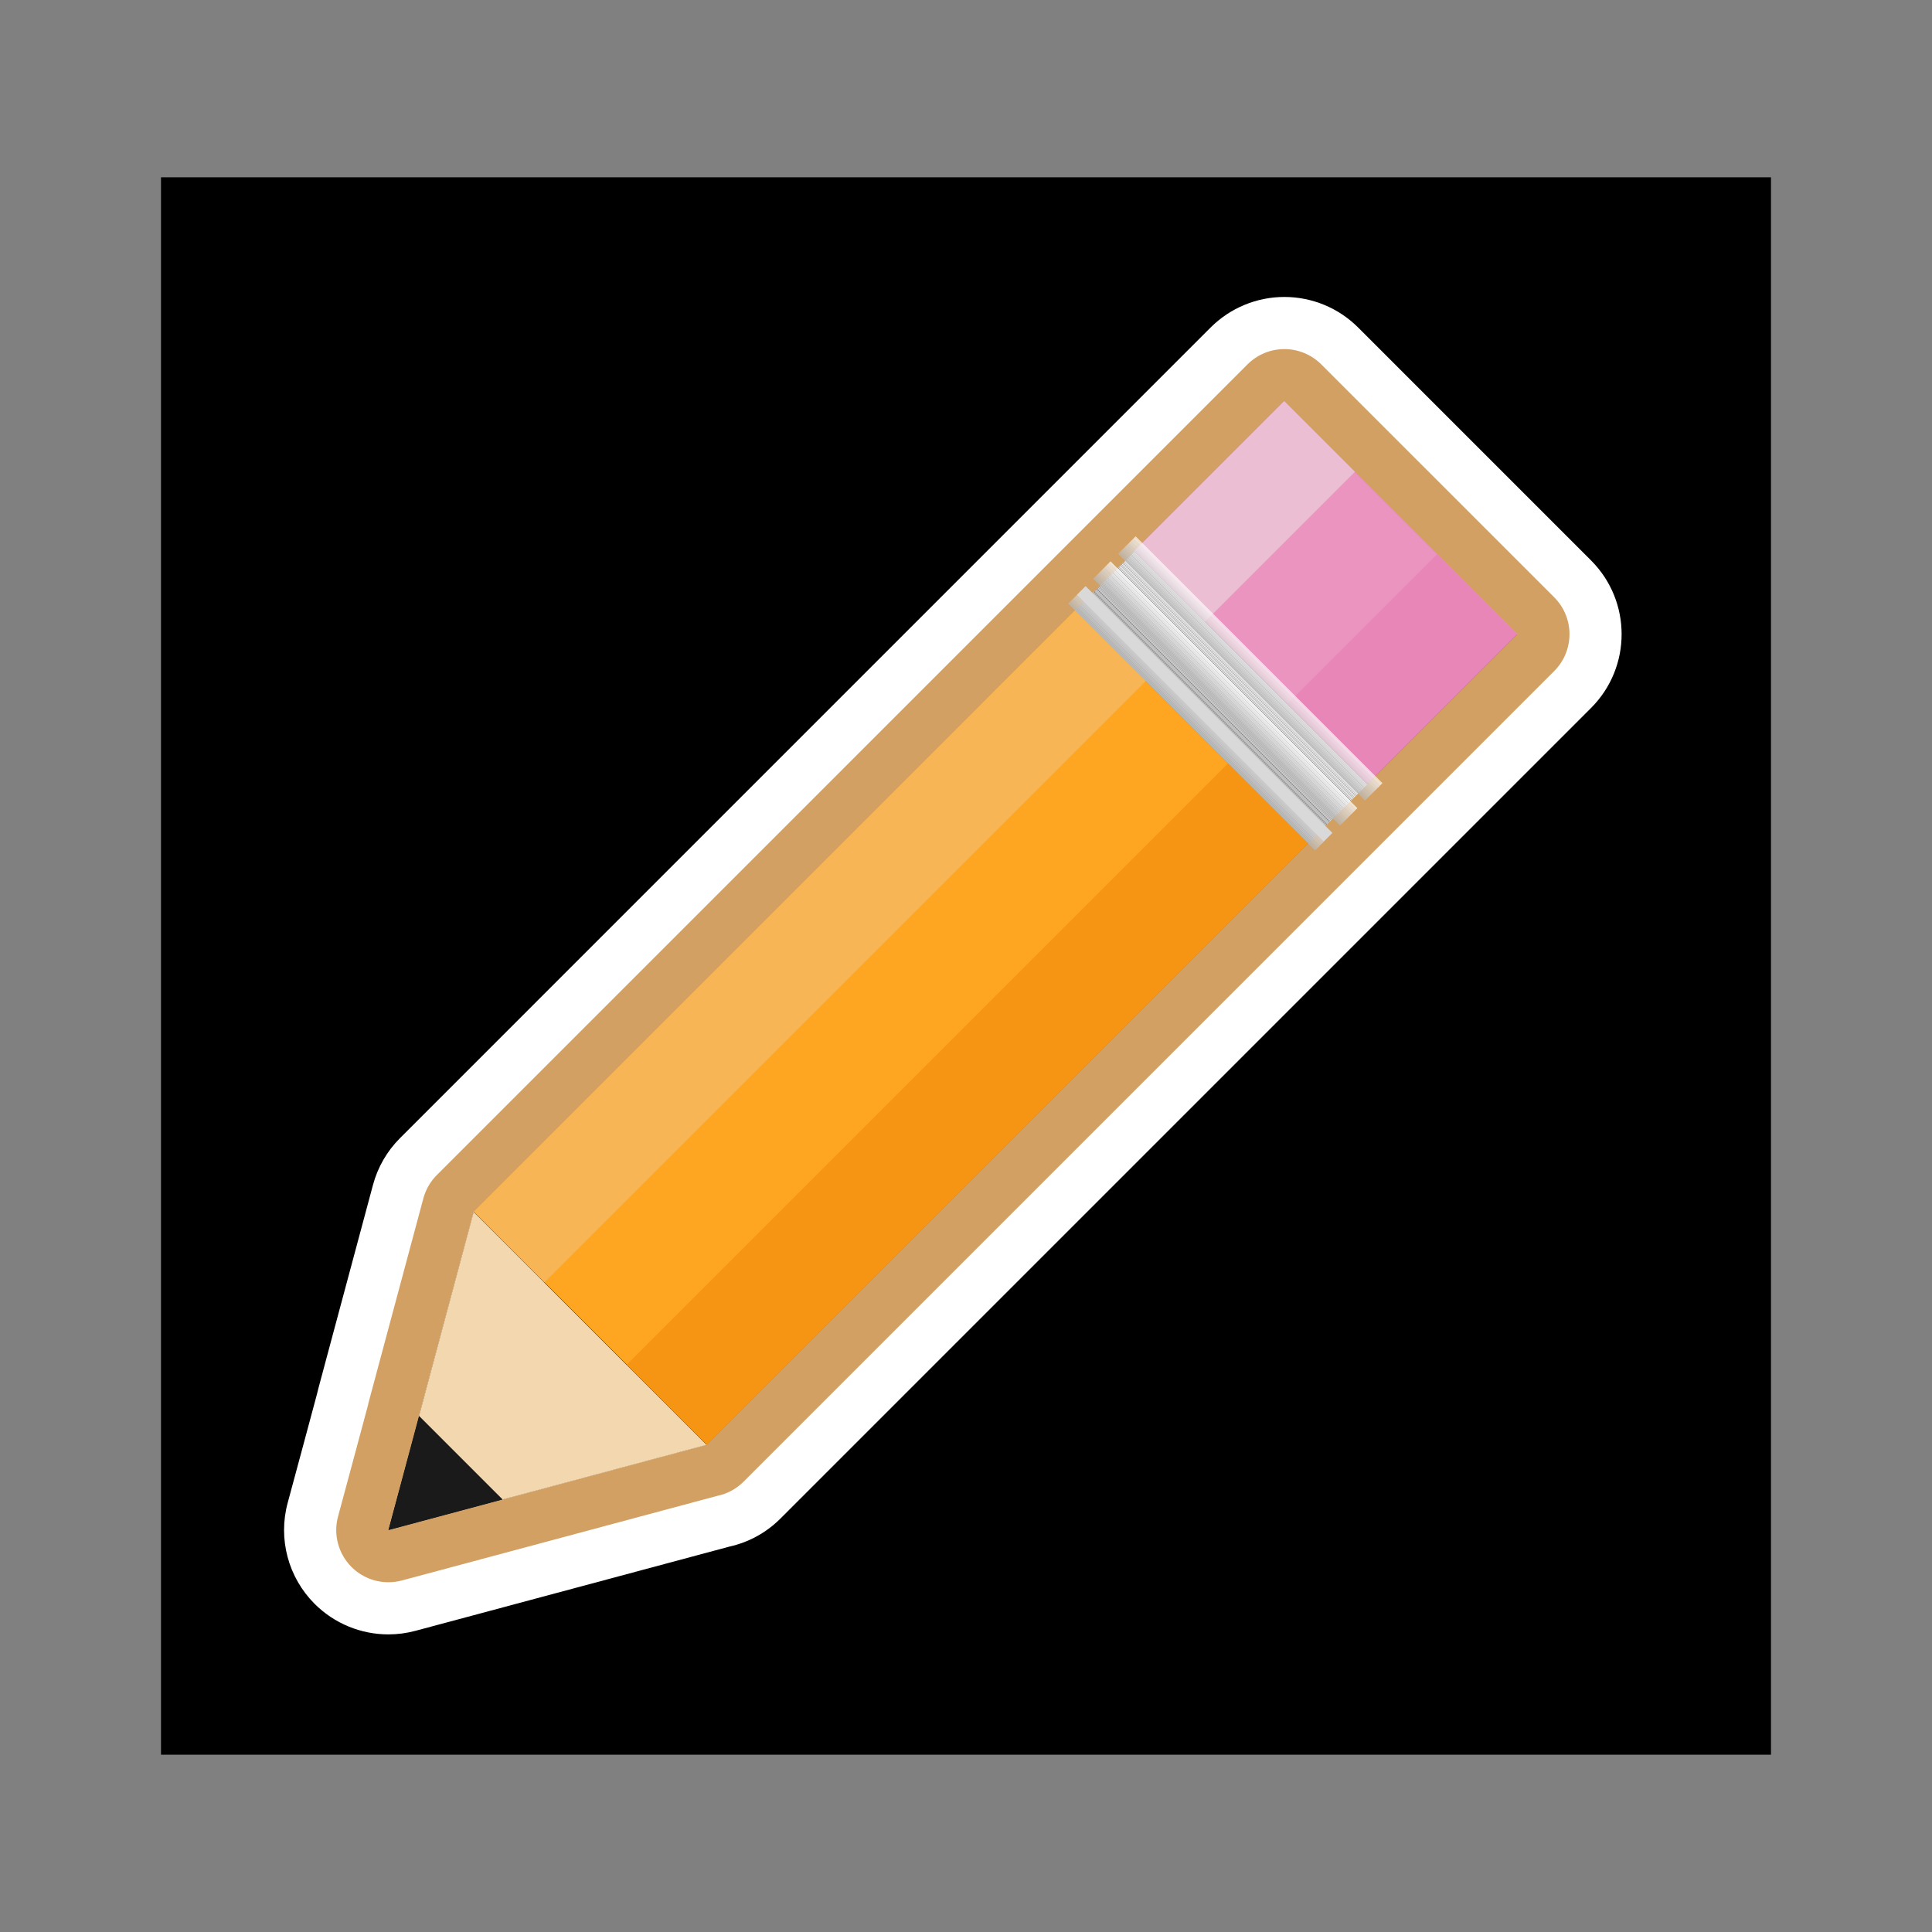 <svg:svg xmlns:svg="http://www.w3.org/2000/svg" baseProfile="tiny" height="148.2" id="Layer_1" version="1.2" viewBox="-12.35 -13.6 148.2 148.2" width="148.2" x="0px" y="0px" xml:space="preserve">
<svg:rect x="-12.35" y="-13.6" width="148.2" height="148.2" fill="#808080" stroke="none"/>
<svg:rect height="121" width="123.5" />
<svg:g>
	<svg:g>
		<svg:path d="M86.172,17.179l17.868,17.869L41.856,97.23l-0.007-0.007l-12.197,3.274l-3.458,0.927l-4.37,1.173    l-4.384,1.174l1.181-4.377l1.174-4.37l-0.008-0.007l0.927-3.458l3.274-12.197L86.172,17.179 M86.172,9.179    c-2.122,0-4.156,0.843-5.657,2.343L18.332,73.705c-0.992,0.992-1.706,2.228-2.07,3.583l-3.274,12.197l-0.928,3.461    c-0.033,0.124-0.063,0.248-0.09,0.372l-1.075,4.001l-1.179,4.368c-0.745,2.762,0.042,5.711,2.062,7.735    c1.521,1.523,3.566,2.349,5.663,2.349c0.69,0,1.385-0.089,2.069-0.272l4.384-1.174l4.375-1.174l3.455-0.926l11.882-3.189    c1.433-0.319,2.794-1.035,3.908-2.148l62.184-62.183c3.124-3.124,3.124-8.189,0-11.313L91.829,11.522    C90.329,10.021,88.294,9.179,86.172,9.179L86.172,9.179z" fill="#FFFFFF" />
	</svg:g>
	<svg:g>
		<svg:g>
			<svg:path d="M86.172,17.179l17.868,17.869L41.856,97.23l-0.007-0.007l-12.197,3.274l-3.458,0.927l-4.37,1.173     l-4.384,1.174l1.181-4.377l1.174-4.37l-0.008-0.007l0.927-3.458l3.274-12.197L86.172,17.179 M86.172,13.179     c-1.061,0-2.078,0.421-2.828,1.171L21.16,76.534c-0.496,0.496-0.853,1.113-1.035,1.791l-3.274,12.197l-0.927,3.46     c-0.023,0.088-0.044,0.176-0.061,0.264l-1.104,4.11l-1.179,4.373c-0.373,1.381,0.021,2.855,1.031,3.868     c0.76,0.762,1.783,1.174,2.831,1.174c0.345,0,0.692-0.045,1.035-0.136l4.384-1.174l4.372-1.174l3.457-0.927l11.985-3.217     c0.738-0.152,1.44-0.514,2.012-1.086l62.183-62.182c1.563-1.562,1.563-4.095,0-5.657L89,14.351     C88.25,13.6,87.232,13.179,86.172,13.179L86.172,13.179z" fill="#D2A062" />
		</svg:g>
	</svg:g>
	<svg:g>
		<svg:g>
			
				<svg:rect fill="#FEA621" height="65.251" transform="matrix(0.707 0.707 -0.707 0.707 62.52 -20.487)" width="25.271" x="43.355" y="32.6" />
		</svg:g>
		<svg:g>
			<svg:g>
				<svg:polygon fill="#FDFDFD" points="74.652,28.693 74.635,28.71 92.506,46.578 92.523,46.561 74.656,28.693     " />
				
					<svg:rect fill="#FCFCFC" height="0.091" transform="matrix(-0.707 -0.707 0.707 -0.707 115.978 123.385)" width="25.271" x="70.903" y="37.631" />
				
					<svg:rect fill="#FBFBFB" height="0.091" transform="matrix(-0.707 -0.707 0.707 -0.707 115.822 123.449)" width="25.271" x="70.839" y="37.695" />
				
					<svg:rect fill="#FAFAFA" height="0.094" transform="matrix(-0.707 -0.707 0.707 -0.707 115.664 123.514)" width="25.271" x="70.773" y="37.759" />
				
					<svg:rect fill="#F9F9F9" height="0.091" transform="matrix(-0.707 -0.707 0.707 -0.707 115.506 123.58)" width="25.271" x="70.708" y="37.826" />
				
					<svg:rect fill="#F8F8F8" height="0.094" transform="matrix(-0.707 -0.707 0.707 -0.707 115.341 123.648)" width="25.271" x="70.643" y="37.889" />
				
					<svg:rect fill="#F7F7F7" height="0.091" transform="matrix(-0.707 -0.707 0.707 -0.707 115.19 123.711)" width="25.271" x="70.577" y="37.957" />
				
					<svg:rect fill="#F6F6F6" height="0.091" transform="matrix(-0.707 -0.707 0.707 -0.707 115.034 123.775)" width="25.271" x="70.513" y="38.021" />
				
					<svg:rect fill="#F5F5F5" height="0.094" transform="matrix(-0.707 -0.707 0.707 -0.707 114.87 123.843)" width="25.271" x="70.448" y="38.084" />
				
					<svg:rect fill="#F4F4F4" height="0.091" transform="matrix(-0.707 -0.707 0.707 -0.707 114.719 123.906)" width="25.271" x="70.382" y="38.152" />
				
					<svg:rect fill="#F3F3F3" height="0.091" transform="matrix(-0.707 -0.707 0.707 -0.707 114.563 123.971)" width="25.271" x="70.317" y="38.217" />
				
					<svg:rect fill="#F2F2F2" height="0.094" transform="matrix(-0.707 -0.707 0.707 -0.707 114.398 124.038)" width="25.271" x="70.253" y="38.28" />
				
					<svg:rect fill="#F1F1F1" height="0.091" transform="matrix(-0.707 -0.707 0.707 -0.707 114.247 124.102)" width="25.271" x="70.186" y="38.347" />
				
					<svg:rect fill="#F0F0F0" height="0.091" transform="matrix(-0.707 -0.707 0.707 -0.707 114.091 124.166)" width="25.271" x="70.122" y="38.412" />
				
					<svg:rect fill="#EFEFEF" height="0.094" transform="matrix(-0.707 -0.707 0.707 -0.707 113.926 124.234)" width="25.271" x="70.057" y="38.475" />
				
					<svg:rect fill="#EEEEEE" height="0.091" transform="matrix(-0.707 -0.707 0.707 -0.707 113.775 124.297)" width="25.271" x="69.991" y="38.543" />
				
					<svg:rect fill="#EDEDED" height="0.091" transform="matrix(-0.707 -0.707 0.707 -0.707 113.62 124.361)" width="25.271" x="69.927" y="38.607" />
				
					<svg:rect fill="#ECECEC" height="0.094" transform="matrix(-0.707 -0.707 0.707 -0.707 113.455 124.429)" width="25.271" x="69.862" y="38.67" />
				
					<svg:rect fill="#EBEBEB" height="0.091" transform="matrix(-0.707 -0.707 0.707 -0.707 113.304 124.492)" width="25.271" x="69.796" y="38.738" />
				
					<svg:rect fill="#EAEAEA" height="0.091" transform="matrix(-0.707 -0.707 0.707 -0.707 113.148 124.557)" width="25.271" x="69.731" y="38.803" />
				
					<svg:rect fill="#E9E9E9" height="0.094" transform="matrix(-0.707 -0.707 0.707 -0.707 112.983 124.624)" width="25.271" x="69.667" y="38.866" />
				
					<svg:rect fill="#E8E8E8" height="0.091" transform="matrix(-0.707 -0.707 0.707 -0.707 112.832 124.688)" width="25.271" x="69.6" y="38.933" />
				
					<svg:rect fill="#E7E7E7" height="0.091" transform="matrix(-0.707 -0.707 0.707 -0.707 112.677 124.752)" width="25.271" x="69.536" y="38.998" />
				
					<svg:rect fill="#E6E6E6" height="0.094" transform="matrix(-0.707 -0.707 0.707 -0.707 112.505 124.822)" width="25.271" x="69.473" y="39.06" />
				
					<svg:rect fill="#E4E4E4" height="0.091" transform="matrix(-0.707 -0.707 0.707 -0.707 112.354 124.885)" width="25.271" x="69.406" y="39.128" />
				
					<svg:rect fill="#E3E3E3" height="0.091" transform="matrix(-0.707 -0.707 0.707 -0.707 112.205 124.947)" width="25.271" x="69.341" y="39.193" />
				
					<svg:rect fill="#E2E2E2" height="0.094" transform="matrix(-0.707 -0.707 0.707 -0.707 112.033 125.017)" width="25.271" x="69.277" y="39.255" />
				
					<svg:rect fill="#E1E1E1" height="0.091" transform="matrix(-0.707 -0.707 0.707 -0.707 111.882 125.081)" width="25.271" x="69.211" y="39.323" />
				
					<svg:rect fill="#E0E0E0" height="0.091" transform="matrix(-0.707 -0.707 0.707 -0.707 111.734 125.143)" width="25.271" x="69.145" y="39.389" />
				
					<svg:rect fill="#DFDFDF" height="0.094" transform="matrix(-0.707 -0.707 0.707 -0.707 111.562 125.213)" width="25.271" x="69.082" y="39.451" />
				
					<svg:rect fill="#DEDEDE" height="0.094" transform="matrix(-0.707 -0.707 0.707 -0.707 111.401 125.279)" width="25.271" x="69.015" y="39.517" />
				
					<svg:rect fill="#DDDDDD" height="0.088" transform="matrix(-0.707 -0.707 0.707 -0.707 111.26 125.339)" width="25.271" x="68.949" y="39.586" />
				
					<svg:rect fill="#DCDCDC" height="0.094" transform="matrix(-0.707 -0.707 0.707 -0.707 111.09 125.408)" width="25.271" x="68.887" y="39.646" />
				
					<svg:rect fill="#DBDBDB" height="0.094" transform="matrix(-0.707 -0.707 0.707 -0.707 110.93 125.474)" width="25.271" x="68.82" y="39.712" />
				
					<svg:rect fill="#DADADA" height="0.091" transform="matrix(-0.707 -0.707 0.707 -0.707 110.779 125.537)" width="25.271" x="68.754" y="39.78" />
				
					<svg:rect fill="#D9D9D9" height="0.091" transform="matrix(-0.707 -0.707 0.707 -0.707 110.616 125.604)" width="25.271" x="68.69" y="39.844" />
				
					<svg:rect fill="#D8D8D8" height="0.094" transform="matrix(-0.707 -0.707 0.707 -0.707 110.458 125.67)" width="25.271" x="68.625" y="39.908" />
				
					<svg:rect fill="#D7D7D7" height="0.091" transform="matrix(-0.707 -0.707 0.707 -0.707 110.307 125.733)" width="25.271" x="68.558" y="39.975" />
				
					<svg:rect fill="#D6D6D6" height="0.091" transform="matrix(-0.707 -0.707 0.707 -0.707 110.145 125.799)" width="25.271" x="68.495" y="40.039" />
				
					<svg:rect fill="#D5D5D5" height="0.094" transform="matrix(-0.707 -0.707 0.707 -0.707 109.987 125.865)" width="25.271" x="68.43" y="40.103" />
				
					<svg:rect fill="#D4D4D4" height="0.091" transform="matrix(-0.707 -0.707 0.707 -0.707 109.836 125.928)" width="25.271" x="68.363" y="40.171" />
				
					<svg:rect fill="#D3D3D3" height="0.091" transform="matrix(-0.707 -0.707 0.707 -0.707 109.68 125.993)" width="25.271" x="68.299" y="40.235" />
				
					<svg:rect fill="#D2D2D2" height="0.094" transform="matrix(-0.707 -0.707 0.707 -0.707 109.515 126.06)" width="25.271" x="68.234" y="40.298" />
				
					<svg:rect fill="#D1D1D1" height="0.091" transform="matrix(-0.707 -0.707 0.707 -0.707 109.364 126.124)" width="25.271" x="68.168" y="40.366" />
				
					<svg:rect fill="#D0D0D0" height="0.091" transform="matrix(-0.707 -0.707 0.707 -0.707 109.216 126.186)" width="25.271" x="68.102" y="40.431" />
				
					<svg:rect fill="#CFCFCF" height="0.094" transform="matrix(-0.707 -0.707 0.707 -0.707 109.044 126.255)" width="25.271" x="68.039" y="40.494" />
				
					<svg:rect fill="#CECECE" height="0.091" transform="matrix(-0.707 -0.707 0.707 -0.707 108.893 126.319)" width="25.271" x="67.973" y="40.561" />
				
					<svg:rect fill="#CDCDCD" height="0.091" transform="matrix(-0.707 -0.707 0.707 -0.707 108.744 126.381)" width="25.271" x="67.907" y="40.627" />
				
					<svg:rect fill="#CCCCCC" height="0.094" transform="matrix(-0.707 -0.707 0.707 -0.707 108.572 126.451)" width="25.271" x="67.844" y="40.689" />
				
					<svg:rect fill="#CBCBCB" height="0.094" transform="matrix(-0.707 -0.707 0.707 -0.707 108.412 126.517)" width="25.271" x="67.777" y="40.755" />
				
					<svg:rect fill="#CACACA" height="0.091" transform="matrix(-0.707 -0.707 0.707 -0.707 108.254 126.583)" width="25.271" x="67.712" y="40.822" />
				
					<svg:rect fill="#C9C9C9" height="0.091" transform="matrix(-0.707 -0.707 0.707 -0.707 108.098 126.647)" width="25.271" x="67.647" y="40.887" />
				
					<svg:rect fill="#C8C8C8" height="0.094" transform="matrix(-0.707 -0.707 0.707 -0.707 107.941 126.712)" width="25.271" x="67.582" y="40.951" />
				
					<svg:rect fill="#C7C7C7" height="0.091" transform="matrix(-0.707 -0.707 0.707 -0.707 107.782 126.778)" width="25.271" x="67.516" y="41.017" />
				
					<svg:rect fill="#C6C6C6" height="0.091" transform="matrix(-0.707 -0.707 0.707 -0.707 107.627 126.842)" width="25.271" x="67.452" y="41.082" />
				
					<svg:rect fill="#C5C5C5" height="0.094" transform="matrix(-0.707 -0.707 0.707 -0.707 107.469 126.908)" width="25.271" x="67.387" y="41.146" />
				
					<svg:rect fill="#C4C4C4" height="0.091" transform="matrix(-0.707 -0.707 0.707 -0.707 107.311 126.973)" width="25.271" x="67.321" y="41.213" />
				
					<svg:rect fill="#C3C3C3" height="0.091" transform="matrix(-0.707 -0.707 0.707 -0.707 107.162 127.036)" width="25.271" x="67.256" y="41.278" />
				
					<svg:rect fill="#C2C2C2" height="0.094" transform="matrix(-0.707 -0.707 0.707 -0.707 106.997 127.103)" width="25.271" x="67.191" y="41.341" />
				
					<svg:rect fill="#C1C1C1" height="0.091" transform="matrix(-0.707 -0.707 0.707 -0.707 106.839 127.168)" width="25.271" x="67.126" y="41.408" />
				
					<svg:rect fill="#C0C0C0" height="0.091" transform="matrix(-0.707 -0.707 0.707 -0.707 106.691 127.231)" width="25.271" x="67.06" y="41.473" />
				
					<svg:rect fill="#BFBFBF" height="0.094" transform="matrix(-0.707 -0.707 0.707 -0.707 106.526 127.298)" width="25.271" x="66.996" y="41.537" />
				
					<svg:rect fill="#BEBEBE" height="0.091" transform="matrix(-0.707 -0.707 0.707 -0.707 106.368 127.364)" width="25.271" x="66.931" y="41.603" />
				
					<svg:rect fill="#BDBDBD" height="0.091" transform="matrix(-0.707 -0.707 0.707 -0.707 106.219 127.426)" width="25.271" x="66.865" y="41.669" />
				
					<svg:rect fill="#BCBCBC" height="0.094" transform="matrix(-0.707 -0.707 0.707 -0.707 106.054 127.493)" width="25.271" x="66.801" y="41.732" />
				
					<svg:rect fill="#BBBBBB" height="0.091" transform="matrix(-0.707 -0.707 0.707 -0.707 105.896 127.559)" width="25.271" x="66.735" y="41.799" />
				
					<svg:rect fill="#BABABA" height="0.091" transform="matrix(-0.707 -0.707 0.707 -0.707 105.748 127.621)" width="25.271" x="66.67" y="41.864" />
				
					<svg:rect fill="#B9B9B9" height="0.094" transform="matrix(-0.707 -0.707 0.707 -0.707 105.583 127.689)" width="25.271" x="66.605" y="41.927" />
				
					<svg:rect fill="#B8B8B8" height="0.091" transform="matrix(-0.707 -0.707 0.707 -0.707 105.425 127.754)" width="25.271" x="66.54" y="41.994" />
				<svg:polygon fill="#B8B8B8" points="70.126,33.22 70.126,33.222 87.994,51.09 88.077,51.007 70.209,33.136     " />
			</svg:g>
		</svg:g>
		<svg:g>
			
				<svg:rect fill="#EC94C0" height="16.279" transform="matrix(0.707 0.707 -0.707 0.707 48.704 -53.842)" width="25.271" x="76.709" y="23.731" />
		</svg:g>
		<svg:g>
			
				<svg:rect fill="#E786B7" height="16.279" transform="matrix(0.707 0.707 -0.707 0.707 54.572 -56.272)" width="8.676" x="90.874" y="29.598" />
		</svg:g>
		<svg:g>
			
				<svg:rect fill="#EBBED3" height="16.279" transform="matrix(0.707 0.707 -0.707 0.707 42.481 -51.264)" width="7.669" x="79.287" y="17.508" />
		</svg:g>
		<svg:g>
			<svg:g>
				<svg:polygon fill="#D9D9D9" points="70.922,31.361 70.25,32.033 89.181,50.967 89.855,50.292 70.924,31.361     " />
				
					<svg:rect fill="#D8D8D8" height="0.025" transform="matrix(-0.707 -0.707 0.707 -0.707 106.715 127.222)" width="26.774" x="66.319" y="41.497" />
				
					<svg:rect fill="#D7D7D7" height="0.027" transform="matrix(-0.707 -0.707 0.707 -0.707 106.665 127.242)" width="26.774" x="66.301" y="41.513" />
				
					<svg:rect fill="#D6D6D6" height="0.028" transform="matrix(-0.707 -0.707 0.707 -0.707 106.618 127.261)" width="26.774" x="66.282" y="41.533" />
				
					<svg:rect fill="#D5D5D5" height="0.025" transform="matrix(-0.707 -0.707 0.707 -0.707 106.578 127.278)" width="26.775" x="66.262" y="41.554" />
				
					<svg:rect fill="#D4D4D4" height="0.028" transform="matrix(-0.707 -0.707 0.707 -0.707 106.533 127.297)" width="26.775" x="66.243" y="41.571" />
				
					<svg:rect fill="#D3D3D3" height="0.028" transform="matrix(-0.707 -0.707 0.707 -0.707 106.486 127.317)" width="26.775" x="66.224" y="41.591" />
				
					<svg:rect fill="#D2D2D2" height="0.028" transform="matrix(-0.707 -0.707 0.707 -0.707 106.439 127.337)" width="26.775" x="66.204" y="41.61" />
				
					<svg:rect fill="#D1D1D1" height="0.027" transform="matrix(-0.707 -0.707 0.707 -0.707 106.386 127.358)" width="26.774" x="66.186" y="41.629" />
				
					<svg:rect fill="#D0D0D0" height="0.028" transform="matrix(-0.707 -0.707 0.707 -0.707 106.34 127.377)" width="26.774" x="66.167" y="41.648" />
				
					<svg:rect fill="#CFCFCF" height="0.028" transform="matrix(-0.707 -0.707 0.707 -0.707 106.292 127.396)" width="26.774" x="66.147" y="41.668" />
				
					<svg:rect fill="#CECECE" height="0.025" transform="matrix(-0.707 -0.707 0.707 -0.707 106.246 127.415)" width="26.775" x="66.128" y="41.687" />
				
					<svg:rect fill="#CDCDCD" height="0.028" transform="matrix(-0.707 -0.707 0.707 -0.707 106.201 127.434)" width="26.775" x="66.11" y="41.705" />
				
					<svg:rect fill="#CCCCCC" height="0.028" transform="matrix(-0.707 -0.707 0.707 -0.707 106.154 127.454)" width="26.775" x="66.09" y="41.724" />
				
					<svg:rect fill="#CBCBCB" height="0.025" transform="matrix(-0.707 -0.707 0.707 -0.707 106.116 127.47)" width="26.775" x="66.071" y="41.745" />
				
					<svg:rect fill="#CACACA" height="0.028" transform="matrix(-0.707 -0.707 0.707 -0.707 106.071 127.489)" width="26.775" x="66.052" y="41.763" />
				
					<svg:rect fill="#C9C9C9" height="0.028" transform="matrix(-0.707 -0.707 0.707 -0.707 106.024 127.508)" width="26.775" x="66.033" y="41.782" />
				
					<svg:rect fill="#C8C8C8" height="0.028" transform="matrix(-0.707 -0.707 0.707 -0.707 105.971 127.53)" width="26.775" x="66.014" y="41.801" />
				
					<svg:rect fill="#C7C7C7" height="0.028" transform="matrix(-0.707 -0.707 0.707 -0.707 105.923 127.549)" width="26.775" x="65.994" y="41.82" />
				
					<svg:rect fill="#C6C6C6" height="0.028" transform="matrix(-0.707 -0.707 0.707 -0.707 105.876 127.569)" width="26.775" x="65.975" y="41.84" />
				
					<svg:rect fill="#C5C5C5" height="0.025" transform="matrix(-0.707 -0.707 0.707 -0.707 105.838 127.586)" width="26.775" x="65.955" y="41.861" />
				
					<svg:rect fill="#C4C4C4" height="0.028" transform="matrix(-0.707 -0.707 0.707 -0.707 105.787 127.606)" width="26.775" x="65.938" y="41.877" />
				
					<svg:rect fill="#C3C3C3" height="0.028" transform="matrix(-0.707 -0.707 0.707 -0.707 105.739 127.625)" width="26.775" x="65.918" y="41.896" />
				
					<svg:rect fill="#C2C2C2" height="0.025" transform="matrix(-0.707 -0.707 0.707 -0.707 105.701 127.642)" width="26.775" x="65.899" y="41.917" />
				
					<svg:rect fill="#C1C1C1" height="0.028" transform="matrix(-0.707 -0.707 0.707 -0.707 105.656 127.661)" width="26.775" x="65.88" y="41.934" />
				
					<svg:rect fill="#C0C0C0" height="0.028" transform="matrix(-0.707 -0.707 0.707 -0.707 105.609 127.68)" width="26.775" x="65.861" y="41.954" />
				
					<svg:rect fill="#BFBFBF" height="0.028" transform="matrix(-0.707 -0.707 0.707 -0.707 105.562 127.7)" width="26.775" x="65.841" y="41.973" />
				
					<svg:rect fill="#BEBEBE" height="0.028" transform="matrix(-0.707 -0.707 0.707 -0.707 105.508 127.721)" width="26.775" x="65.823" y="41.992" />
				
					<svg:rect fill="#BDBDBD" height="0.028" transform="matrix(-0.707 -0.707 0.707 -0.707 105.461 127.741)" width="26.775" x="65.803" y="42.012" />
				
					<svg:rect fill="#BCBCBC" height="0.028" transform="matrix(-0.707 -0.707 0.707 -0.707 105.414 127.76)" width="26.775" x="65.784" y="42.031" />
				
					<svg:rect fill="#BBBBBB" height="0.025" transform="matrix(-0.707 -0.707 0.707 -0.707 105.369 127.779)" width="26.775" x="65.765" y="42.051" />
				
					<svg:rect fill="#BABABA" height="0.028" transform="matrix(-0.707 -0.707 0.707 -0.707 105.325 127.797)" width="26.775" x="65.746" y="42.068" />
				
					<svg:rect fill="#B9B9B9" height="0.028" transform="matrix(-0.707 -0.707 0.707 -0.707 105.277 127.817)" width="26.775" x="65.727" y="42.088" />
				
					<svg:rect fill="#B8B8B8" height="0.025" transform="matrix(-0.707 -0.707 0.707 -0.707 105.239 127.834)" width="26.775" x="65.707" y="42.109" />
				<svg:polygon fill="#B8B8B8" points="69.595,32.688 69.595,32.69 88.526,51.622 88.552,51.596 69.62,32.664     " />
			</svg:g>
		</svg:g>
		<svg:g>
			<svg:g>
				
					<svg:rect fill="#FDFDFD" height="0.006" transform="matrix(-0.707 -0.707 0.707 -0.707 112.974 124.628)" width="26.775" x="68.911" y="38.914" />
				
					<svg:rect fill="#FCFCFC" height="0.028" transform="matrix(-0.707 -0.707 0.707 -0.707 112.939 124.642)" width="26.775" x="68.9" y="38.913" />
				
					<svg:rect fill="#FBFBFB" height="0.028" transform="matrix(-0.707 -0.707 0.707 -0.707 112.892 124.662)" width="26.775" x="68.881" y="38.933" />
				
					<svg:rect fill="#FAFAFA" height="0.025" transform="matrix(-0.707 -0.707 0.707 -0.707 112.854 124.678)" width="26.775" x="68.861" y="38.954" />
				
					<svg:rect fill="#F9F9F9" height="0.028" transform="matrix(-0.707 -0.707 0.707 -0.707 112.809 124.697)" width="26.775" x="68.843" y="38.971" />
				
					<svg:rect fill="#F8F8F8" height="0.028" transform="matrix(-0.707 -0.707 0.707 -0.707 112.762 124.716)" width="26.775" x="68.823" y="38.991" />
				
					<svg:rect fill="#F7F7F7" height="0.028" transform="matrix(-0.707 -0.707 0.707 -0.707 112.715 124.736)" width="26.775" x="68.804" y="39.01" />
				
					<svg:rect fill="#F6F6F6" height="0.025" transform="matrix(-0.707 -0.707 0.707 -0.707 112.67 124.754)" width="26.775" x="68.785" y="39.03" />
				
					<svg:rect fill="#F5F5F5" height="0.028" transform="matrix(-0.707 -0.707 0.707 -0.707 112.625 124.773)" width="26.775" x="68.766" y="39.047" />
				
					<svg:rect fill="#F4F4F4" height="0.028" transform="matrix(-0.707 -0.707 0.707 -0.707 112.578 124.792)" width="26.775" x="68.747" y="39.067" />
				
					<svg:rect fill="#F3F3F3" height="0.028" transform="matrix(-0.707 -0.707 0.707 -0.707 112.524 124.814)" width="26.775" x="68.728" y="39.085" />
				
					<svg:rect fill="#F2F2F2" height="0.028" transform="matrix(-0.707 -0.707 0.707 -0.707 112.477 124.834)" width="26.775" x="68.709" y="39.105" />
				
					<svg:rect fill="#F1F1F1" height="0.025" transform="matrix(-0.707 -0.707 0.707 -0.707 112.439 124.85)" width="26.775" x="68.689" y="39.126" />
				
					<svg:rect fill="#F0F0F0" height="0.028" transform="matrix(-0.707 -0.707 0.707 -0.707 112.394 124.869)" width="26.775" x="68.671" y="39.143" />
				
					<svg:rect fill="#EFEFEF" height="0.028" transform="matrix(-0.707 -0.707 0.707 -0.707 112.347 124.888)" width="26.775" x="68.651" y="39.162" />
				
					<svg:rect fill="#EEEEEE" height="0.028" transform="matrix(-0.707 -0.707 0.707 -0.707 112.3 124.908)" width="26.775" x="68.632" y="39.182" />
				
					<svg:rect fill="#EDEDED" height="0.025" transform="matrix(-0.707 -0.707 0.707 -0.707 112.255 124.926)" width="26.775" x="68.613" y="39.202" />
				
					<svg:rect fill="#ECECEC" height="0.028" transform="matrix(-0.707 -0.707 0.707 -0.707 112.21 124.945)" width="26.775" x="68.595" y="39.219" />
				
					<svg:rect fill="#EBEBEB" height="0.028" transform="matrix(-0.707 -0.707 0.707 -0.707 112.163 124.964)" width="26.775" x="68.575" y="39.239" />
				
					<svg:rect fill="#EAEAEA" height="0.028" transform="matrix(-0.707 -0.707 0.707 -0.707 112.109 124.986)" width="26.775" x="68.556" y="39.257" />
				
					<svg:rect fill="#E9E9E9" height="0.028" transform="matrix(-0.707 -0.707 0.707 -0.707 112.062 125.005)" width="26.775" x="68.537" y="39.277" />
				
					<svg:rect fill="#E8E8E8" height="0.025" transform="matrix(-0.707 -0.707 0.707 -0.707 112.024 125.022)" width="26.775" x="68.517" y="39.298" />
				
					<svg:rect fill="#E7E7E7" height="0.028" transform="matrix(-0.707 -0.707 0.707 -0.707 111.979 125.04)" width="26.775" x="68.499" y="39.315" />
				
					<svg:rect fill="#E6E6E6" height="0.028" transform="matrix(-0.707 -0.707 0.707 -0.707 111.932 125.06)" width="26.775" x="68.479" y="39.334" />
				
					<svg:rect fill="#E4E4E4" height="0.028" transform="matrix(-0.707 -0.707 0.707 -0.707 111.885 125.079)" width="26.775" x="68.46" y="39.354" />
				
					<svg:rect fill="#E3E3E3" height="0.025" transform="matrix(-0.707 -0.707 0.707 -0.707 111.84 125.098)" width="26.775" x="68.441" y="39.374" />
				
					<svg:rect fill="#E2E2E2" height="0.028" transform="matrix(-0.707 -0.707 0.707 -0.707 111.795 125.117)" width="26.775" x="68.423" y="39.391" />
				
					<svg:rect fill="#E1E1E1" height="0.028" transform="matrix(-0.707 -0.707 0.707 -0.707 111.748 125.136)" width="26.775" x="68.403" y="39.411" />
				
					<svg:rect fill="#E0E0E0" height="0.028" transform="matrix(-0.707 -0.707 0.707 -0.707 111.694 125.158)" width="26.775" x="68.385" y="39.429" />
				
					<svg:rect fill="#DFDFDF" height="0.028" transform="matrix(-0.707 -0.707 0.707 -0.707 111.647 125.177)" width="26.775" x="68.365" y="39.449" />
				
					<svg:rect fill="#DEDEDE" height="0.025" transform="matrix(-0.707 -0.707 0.707 -0.707 111.609 125.194)" width="26.775" x="68.346" y="39.47" />
				
					<svg:rect fill="#DDDDDD" height="0.028" transform="matrix(-0.707 -0.707 0.707 -0.707 111.564 125.212)" width="26.775" x="68.327" y="39.487" />
				
					<svg:rect fill="#DCDCDC" height="0.028" transform="matrix(-0.707 -0.707 0.707 -0.707 111.517 125.232)" width="26.775" x="68.307" y="39.506" />
				
					<svg:rect fill="#DBDBDB" height="0.028" transform="matrix(-0.707 -0.707 0.707 -0.707 111.47 125.251)" width="26.775" x="68.288" y="39.526" />
				
					<svg:rect fill="#DADADA" height="0.025" transform="matrix(-0.707 -0.707 0.707 -0.707 111.425 125.27)" width="26.775" x="68.269" y="39.546" />
				
					<svg:rect fill="#D9D9D9" height="0.028" transform="matrix(-0.707 -0.707 0.707 -0.707 111.385 125.287)" width="26.775" x="68.25" y="39.564" />
				
					<svg:rect fill="#D8D8D8" height="0.027" transform="matrix(-0.707 -0.707 0.707 -0.707 111.333 125.308)" width="26.775" x="68.231" y="39.583" />
				
					<svg:rect fill="#D7D7D7" height="0.028" transform="matrix(-0.707 -0.707 0.707 -0.707 111.286 125.328)" width="26.775" x="68.212" y="39.602" />
				
					<svg:rect fill="#D6D6D6" height="0.028" transform="matrix(-0.707 -0.707 0.707 -0.707 111.239 125.347)" width="26.775" x="68.192" y="39.621" />
				
					<svg:rect fill="#D5D5D5" height="0.025" transform="matrix(-0.707 -0.707 0.707 -0.707 111.194 125.366)" width="26.775" x="68.174" y="39.642" />
				
					<svg:rect fill="#D4D4D4" height="0.028" transform="matrix(-0.707 -0.707 0.707 -0.707 111.15 125.385)" width="26.775" x="68.156" y="39.659" />
				
					<svg:rect fill="#D3D3D3" height="0.028" transform="matrix(-0.707 -0.707 0.707 -0.707 111.103 125.405)" width="26.775" x="68.136" y="39.679" />
				
					<svg:rect fill="#D2D2D2" height="0.025" transform="matrix(-0.707 -0.707 0.707 -0.707 111.062 125.422)" width="26.775" x="68.117" y="39.699" />
				
					<svg:rect fill="#D1D1D1" height="0.028" transform="matrix(-0.707 -0.707 0.707 -0.707 111.017 125.44)" width="26.775" x="68.098" y="39.716" />
				
					<svg:rect fill="#D0D0D0" height="0.028" transform="matrix(-0.707 -0.707 0.707 -0.707 110.97 125.46)" width="26.775" x="68.078" y="39.736" />
				
					<svg:rect fill="#CFCFCF" height="0.027" transform="matrix(-0.707 -0.707 0.707 -0.707 110.918 125.481)" width="26.775" x="68.06" y="39.755" />
				
					<svg:rect fill="#CECECE" height="0.028" transform="matrix(-0.707 -0.707 0.707 -0.707 110.871 125.501)" width="26.775" x="68.04" y="39.774" />
				
					<svg:rect fill="#CDCDCD" height="0.028" transform="matrix(-0.707 -0.707 0.707 -0.707 110.824 125.52)" width="26.775" x="68.021" y="39.794" />
				
					<svg:rect fill="#CCCCCC" height="0.025" transform="matrix(-0.707 -0.707 0.707 -0.707 110.786 125.537)" width="26.775" x="68.001" y="39.815" />
				
					<svg:rect fill="#CBCBCB" height="0.028" transform="matrix(-0.707 -0.707 0.707 -0.707 110.735 125.557)" width="26.775" x="67.984" y="39.831" />
				
					<svg:rect fill="#CACACA" height="0.028" transform="matrix(-0.707 -0.707 0.707 -0.707 110.688 125.577)" width="26.775" x="67.964" y="39.85" />
				
					<svg:rect fill="#C9C9C9" height="0.025" transform="matrix(-0.707 -0.707 0.707 -0.707 110.649 125.593)" width="26.775" x="67.945" y="39.871" />
				
					<svg:rect fill="#C8C8C8" height="0.028" transform="matrix(-0.707 -0.707 0.707 -0.707 110.604 125.612)" width="26.775" x="67.926" y="39.889" />
				
					<svg:rect fill="#C7C7C7" height="0.028" transform="matrix(-0.707 -0.707 0.707 -0.707 110.557 125.631)" width="26.775" x="67.907" y="39.908" />
				
					<svg:rect fill="#C6C6C6" height="0.028" transform="matrix(-0.707 -0.707 0.707 -0.707 110.504 125.653)" width="26.775" x="67.888" y="39.927" />
				
					<svg:rect fill="#C5C5C5" height="0.028" transform="matrix(-0.707 -0.707 0.707 -0.707 110.457 125.672)" width="26.775" x="67.868" y="39.946" />
				
					<svg:rect fill="#C4C4C4" height="0.028" transform="matrix(-0.707 -0.707 0.707 -0.707 110.409 125.692)" width="26.775" x="67.849" y="39.966" />
				
					<svg:rect fill="#C3C3C3" height="0.025" transform="matrix(-0.707 -0.707 0.707 -0.707 110.371 125.709)" width="26.775" x="67.829" y="39.987" />
				
					<svg:rect fill="#C2C2C2" height="0.028" transform="matrix(-0.707 -0.707 0.707 -0.707 110.32 125.729)" width="26.775" x="67.812" y="40.003" />
				
					<svg:rect fill="#C1C1C1" height="0.028" transform="matrix(-0.707 -0.707 0.707 -0.707 110.273 125.749)" width="26.775" x="67.792" y="40.022" />
				
					<svg:rect fill="#C0C0C0" height="0.025" transform="matrix(-0.707 -0.707 0.707 -0.707 110.234 125.765)" width="26.775" x="67.773" y="40.043" />
				
					<svg:rect fill="#BFBFBF" height="0.028" transform="matrix(-0.707 -0.707 0.707 -0.707 110.189 125.784)" width="26.775" x="67.754" y="40.06" />
				
					<svg:rect fill="#BEBEBE" height="0.028" transform="matrix(-0.707 -0.707 0.707 -0.707 110.142 125.803)" width="26.775" x="67.735" y="40.08" />
				
					<svg:rect fill="#BDBDBD" height="0.028" transform="matrix(-0.707 -0.707 0.707 -0.707 110.089 125.825)" width="26.775" x="67.716" y="40.098" />
				
					<svg:rect fill="#BCBCBC" height="0.028" transform="matrix(-0.707 -0.707 0.707 -0.707 110.041 125.844)" width="26.775" x="67.697" y="40.118" />
				
					<svg:rect fill="#BBBBBB" height="0.028" transform="matrix(-0.707 -0.707 0.707 -0.707 109.994 125.864)" width="26.775" x="67.677" y="40.138" />
				
					<svg:rect fill="#BABABA" height="0.025" transform="matrix(-0.707 -0.707 0.707 -0.707 109.956 125.88)" width="26.775" x="67.658" y="40.158" />
				
					<svg:rect fill="#B9B9B9" height="0.028" transform="matrix(-0.707 -0.707 0.707 -0.707 109.905 125.901)" width="26.775" x="67.64" y="40.175" />
				
					<svg:rect fill="#B8B8B8" height="0.028" transform="matrix(-0.707 -0.707 0.707 -0.707 109.858 125.921)" width="26.775" x="67.62" y="40.194" />
				<svg:polygon fill="#B8B8B8" points="71.506,30.777 90.438,49.709 90.439,49.709 90.464,49.684 71.532,30.751     " />
			</svg:g>
		</svg:g>
		<svg:g>
			
				<svg:rect fill="#F69513" height="65.244" transform="matrix(0.707 0.707 -0.707 0.707 68.395 -22.914)" width="8.672" x="57.517" y="38.472" />
		</svg:g>
		<svg:g>
			
				<svg:rect fill="#F7B556" height="65.244" transform="matrix(0.707 0.707 -0.707 0.707 56.298 -17.907)" width="7.668" x="45.931" y="26.382" />
		</svg:g>
		<svg:g>
			<svg:polygon fill="#F2D7AF" points="41.851,97.229 29.652,100.502 26.195,101.425 19.79,95.02 20.714,91.563 23.985,79.364    " />
		</svg:g>
		<svg:g>
			<svg:polygon fill="#1A1A1A" points="17.446,103.771 18.618,99.398 19.789,95.025 22.99,98.228 26.19,101.427 21.819,102.6    " />
		</svg:g>
		<svg:g>
			<svg:g>
				<svg:polygon fill="#FDFDFD" points="74.745,27.537 74.742,27.54 93.677,46.471 93.679,46.469 74.747,27.537     " />
				
					<svg:rect fill="#FCFCFC" height="0.028" transform="matrix(-0.707 -0.707 0.707 -0.707 117.573 122.724)" width="26.775" x="70.812" y="37.001" />
				
					<svg:rect fill="#FBFBFB" height="0.028" transform="matrix(-0.707 -0.707 0.707 -0.707 117.526 122.743)" width="26.775" x="70.793" y="37.021" />
				
					<svg:rect fill="#FAFAFA" height="0.028" transform="matrix(-0.707 -0.707 0.707 -0.707 117.472 122.765)" width="26.775" x="70.774" y="37.039" />
				
					<svg:rect fill="#F9F9F9" height="0.028" transform="matrix(-0.707 -0.707 0.707 -0.707 117.425 122.785)" width="26.775" x="70.755" y="37.059" />
				
					<svg:rect fill="#F8F8F8" height="0.028" transform="matrix(-0.707 -0.707 0.707 -0.707 117.378 122.804)" width="26.775" x="70.735" y="37.078" />
				
					<svg:rect fill="#F7F7F7" height="0.025" transform="matrix(-0.707 -0.707 0.707 -0.707 117.34 122.82)" width="26.775" x="70.716" y="37.099" />
				
					<svg:rect fill="#F6F6F6" height="0.028" transform="matrix(-0.707 -0.707 0.707 -0.707 117.295 122.839)" width="26.775" x="70.697" y="37.117" />
				
					<svg:rect fill="#F5F5F5" height="0.028" transform="matrix(-0.707 -0.707 0.707 -0.707 117.248 122.858)" width="26.775" x="70.678" y="37.136" />
				
					<svg:rect fill="#F4F4F4" height="0.028" transform="matrix(-0.707 -0.707 0.707 -0.707 117.201 122.878)" width="26.775" x="70.658" y="37.156" />
				
					<svg:rect fill="#F3F3F3" height="0.025" transform="matrix(-0.707 -0.707 0.707 -0.707 117.156 122.896)" width="26.775" x="70.639" y="37.176" />
				
					<svg:rect fill="#F2F2F2" height="0.028" transform="matrix(-0.707 -0.707 0.707 -0.707 117.111 122.915)" width="26.775" x="70.621" y="37.193" />
				
					<svg:rect fill="#F1F1F1" height="0.028" transform="matrix(-0.707 -0.707 0.707 -0.707 117.064 122.934)" width="26.775" x="70.601" y="37.212" />
				
					<svg:rect fill="#F0F0F0" height="0.028" transform="matrix(-0.707 -0.707 0.707 -0.707 117.01 122.957)" width="26.775" x="70.583" y="37.231" />
				
					<svg:rect fill="#EFEFEF" height="0.028" transform="matrix(-0.707 -0.707 0.707 -0.707 116.963 122.976)" width="26.775" x="70.563" y="37.25" />
				
					<svg:rect fill="#EEEEEE" height="0.025" transform="matrix(-0.707 -0.707 0.707 -0.707 116.925 122.992)" width="26.775" x="70.544" y="37.271" />
				
					<svg:rect fill="#EDEDED" height="0.028" transform="matrix(-0.707 -0.707 0.707 -0.707 116.88 123.011)" width="26.775" x="70.525" y="37.288" />
				
					<svg:rect fill="#ECECEC" height="0.028" transform="matrix(-0.707 -0.707 0.707 -0.707 116.833 123.03)" width="26.775" x="70.506" y="37.308" />
				
					<svg:rect fill="#EBEBEB" height="0.028" transform="matrix(-0.707 -0.707 0.707 -0.707 116.786 123.05)" width="26.775" x="70.486" y="37.327" />
				
					<svg:rect fill="#EAEAEA" height="0.025" transform="matrix(-0.707 -0.707 0.707 -0.707 116.741 123.068)" width="26.775" x="70.468" y="37.347" />
				
					<svg:rect fill="#E9E9E9" height="0.028" transform="matrix(-0.707 -0.707 0.707 -0.707 116.696 123.087)" width="26.775" x="70.449" y="37.365" />
				
					<svg:rect fill="#E8E8E8" height="0.028" transform="matrix(-0.707 -0.707 0.707 -0.707 116.649 123.106)" width="26.775" x="70.43" y="37.384" />
				
					<svg:rect fill="#E7E7E7" height="0.028" transform="matrix(-0.707 -0.707 0.707 -0.707 116.595 123.128)" width="26.775" x="70.411" y="37.403" />
				
					<svg:rect fill="#E6E6E6" height="0.028" transform="matrix(-0.707 -0.707 0.707 -0.707 116.548 123.148)" width="26.775" x="70.391" y="37.422" />
				
					<svg:rect fill="#E4E4E4" height="0.025" transform="matrix(-0.707 -0.707 0.707 -0.707 116.51 123.164)" width="26.775" x="70.372" y="37.443" />
				
					<svg:rect fill="#E3E3E3" height="0.028" transform="matrix(-0.707 -0.707 0.707 -0.707 116.465 123.183)" width="26.775" x="70.353" y="37.46" />
				
					<svg:rect fill="#E2E2E2" height="0.028" transform="matrix(-0.707 -0.707 0.707 -0.707 116.418 123.202)" width="26.775" x="70.334" y="37.48" />
				
					<svg:rect fill="#E1E1E1" height="0.028" transform="matrix(-0.707 -0.707 0.707 -0.707 116.371 123.222)" width="26.775" x="70.314" y="37.499" />
				
					<svg:rect fill="#E0E0E0" height="0.025" transform="matrix(-0.707 -0.707 0.707 -0.707 116.326 123.24)" width="26.775" x="70.296" y="37.519" />
				
					<svg:rect fill="#DFDFDF" height="0.028" transform="matrix(-0.707 -0.707 0.707 -0.707 116.281 123.259)" width="26.775" x="70.277" y="37.536" />
				
					<svg:rect fill="#DEDEDE" height="0.028" transform="matrix(-0.707 -0.707 0.707 -0.707 116.234 123.278)" width="26.775" x="70.258" y="37.556" />
				
					<svg:rect fill="#DDDDDD" height="0.028" transform="matrix(-0.707 -0.707 0.707 -0.707 116.18 123.3)" width="26.775" x="70.239" y="37.575" />
				
					<svg:rect fill="#DCDCDC" height="0.028" transform="matrix(-0.707 -0.707 0.707 -0.707 116.133 123.32)" width="26.775" x="70.22" y="37.594" />
				
					<svg:rect fill="#DBDBDB" height="0.028" transform="matrix(-0.707 -0.707 0.707 -0.707 116.086 123.339)" width="26.775" x="70.2" y="37.614" />
				
					<svg:rect fill="#DADADA" height="0.025" transform="matrix(-0.707 -0.707 0.707 -0.707 116.046 123.356)" width="26.775" x="70.181" y="37.634" />
				
					<svg:rect fill="#D9D9D9" height="0.03" transform="matrix(-0.707 -0.707 0.707 -0.707 115.989 123.38)" width="26.775" x="70.163" y="37.65" />
				
					<svg:rect fill="#D8D8D8" height="0.025" transform="matrix(-0.707 -0.707 0.707 -0.707 115.947 123.397)" width="26.775" x="70.143" y="37.672" />
				
					<svg:rect fill="#D7D7D7" height="0.028" transform="matrix(-0.707 -0.707 0.707 -0.707 115.902 123.415)" width="26.775" x="70.124" y="37.69" />
				
					<svg:rect fill="#D6D6D6" height="0.028" transform="matrix(-0.707 -0.707 0.707 -0.707 115.855 123.435)" width="26.775" x="70.104" y="37.709" />
				
					<svg:rect fill="#D5D5D5" height="0.027" transform="matrix(-0.707 -0.707 0.707 -0.707 115.803 123.457)" width="26.775" x="70.086" y="37.728" />
				
					<svg:rect fill="#D4D4D4" height="0.028" transform="matrix(-0.707 -0.707 0.707 -0.707 115.757 123.476)" width="26.775" x="70.066" y="37.748" />
				
					<svg:rect fill="#D3D3D3" height="0.028" transform="matrix(-0.707 -0.707 0.707 -0.707 115.71 123.496)" width="26.775" x="70.047" y="37.767" />
				
					<svg:rect fill="#D2D2D2" height="0.025" transform="matrix(-0.707 -0.707 0.707 -0.707 115.669 123.513)" width="26.775" x="70.028" y="37.788" />
				
					<svg:rect fill="#D1D1D1" height="0.027" transform="matrix(-0.707 -0.707 0.707 -0.707 115.62 123.533)" width="26.775" x="70.01" y="37.805" />
				
					<svg:rect fill="#D0D0D0" height="0.028" transform="matrix(-0.707 -0.707 0.707 -0.707 115.573 123.552)" width="26.775" x="69.99" y="37.824" />
				
					<svg:rect fill="#CFCFCF" height="0.025" transform="matrix(-0.707 -0.707 0.707 -0.707 115.533 123.57)" width="26.775" x="69.971" y="37.845" />
				
					<svg:rect fill="#CECECE" height="0.028" transform="matrix(-0.707 -0.707 0.707 -0.707 115.488 123.588)" width="26.775" x="69.952" y="37.862" />
				
					<svg:rect fill="#CDCDCD" height="0.028" transform="matrix(-0.707 -0.707 0.707 -0.707 115.441 123.608)" width="26.775" x="69.933" y="37.882" />
				
					<svg:rect fill="#CCCCCC" height="0.028" transform="matrix(-0.707 -0.707 0.707 -0.707 115.393 123.628)" width="26.775" x="69.913" y="37.901" />
				
					<svg:rect fill="#CBCBCB" height="0.028" transform="matrix(-0.707 -0.707 0.707 -0.707 115.34 123.649)" width="26.775" x="69.895" y="37.92" />
				
					<svg:rect fill="#CACACA" height="0.028" transform="matrix(-0.707 -0.707 0.707 -0.707 115.293 123.669)" width="26.775" x="69.875" y="37.939" />
				
					<svg:rect fill="#C9C9C9" height="0.028" transform="matrix(-0.707 -0.707 0.707 -0.707 115.245 123.689)" width="26.775" x="69.856" y="37.959" />
				
					<svg:rect fill="#C8C8C8" height="0.025" transform="matrix(-0.707 -0.707 0.707 -0.707 115.201 123.707)" width="26.775" x="69.837" y="37.979" />
				
					<svg:rect fill="#C7C7C7" height="0.028" transform="matrix(-0.707 -0.707 0.707 -0.707 115.156 123.726)" width="26.775" x="69.819" y="37.996" />
				
					<svg:rect fill="#C6C6C6" height="0.025" transform="matrix(-0.707 -0.707 0.707 -0.707 115.118 123.742)" width="26.775" x="69.799" y="38.017" />
				
					<svg:rect fill="#C5C5C5" height="0.028" transform="matrix(-0.707 -0.707 0.707 -0.707 115.073 123.76)" width="26.775" x="69.781" y="38.034" />
				
					<svg:rect fill="#C4C4C4" height="0.028" transform="matrix(-0.707 -0.707 0.707 -0.707 115.026 123.78)" width="26.775" x="69.761" y="38.054" />
				
					<svg:rect fill="#C3C3C3" height="0.028" transform="matrix(-0.707 -0.707 0.707 -0.707 114.978 123.799)" width="26.775" x="69.742" y="38.073" />
				
					<svg:rect fill="#C2C2C2" height="0.028" transform="matrix(-0.707 -0.707 0.707 -0.707 114.925 123.821)" width="26.775" x="69.723" y="38.092" />
				
					<svg:rect fill="#C1C1C1" height="0.028" transform="matrix(-0.707 -0.707 0.707 -0.707 114.878 123.841)" width="26.775" x="69.703" y="38.111" />
				
					<svg:rect fill="#C0C0C0" height="0.028" transform="matrix(-0.707 -0.707 0.707 -0.707 114.831 123.86)" width="26.775" x="69.684" y="38.131" />
				
					<svg:rect fill="#BFBFBF" height="0.025" transform="matrix(-0.707 -0.707 0.707 -0.707 114.786 123.879)" width="26.775" x="69.665" y="38.151" />
				
					<svg:rect fill="#BEBEBE" height="0.028" transform="matrix(-0.707 -0.707 0.707 -0.707 114.741 123.897)" width="26.775" x="69.647" y="38.168" />
				
					<svg:rect fill="#BDBDBD" height="0.028" transform="matrix(-0.707 -0.707 0.707 -0.707 114.694 123.917)" width="26.775" x="69.627" y="38.187" />
				
					<svg:rect fill="#BCBCBC" height="0.025" transform="matrix(-0.707 -0.707 0.707 -0.707 114.655 123.933)" width="26.775" x="69.608" y="38.208" />
				
					<svg:rect fill="#BBBBBB" height="0.028" transform="matrix(-0.707 -0.707 0.707 -0.707 114.611 123.952)" width="26.775" x="69.589" y="38.225" />
				
					<svg:rect fill="#BABABA" height="0.028" transform="matrix(-0.707 -0.707 0.707 -0.707 114.564 123.971)" width="26.775" x="69.57" y="38.245" />
				
					<svg:rect fill="#B9B9B9" height="0.028" transform="matrix(-0.707 -0.707 0.707 -0.707 114.51 123.993)" width="26.775" x="69.551" y="38.264" />
				
					<svg:rect fill="#B8B8B8" height="0.028" transform="matrix(-0.707 -0.707 0.707 -0.707 114.463 124.013)" width="26.775" x="69.532" y="38.283" />
				<svg:polygon fill="#B8B8B8" points="73.419,28.864 73.419,28.866 92.351,47.798 92.375,47.774 73.444,28.839     " />
			</svg:g>
		</svg:g>
	</svg:g>
</svg:g>
</svg:svg>